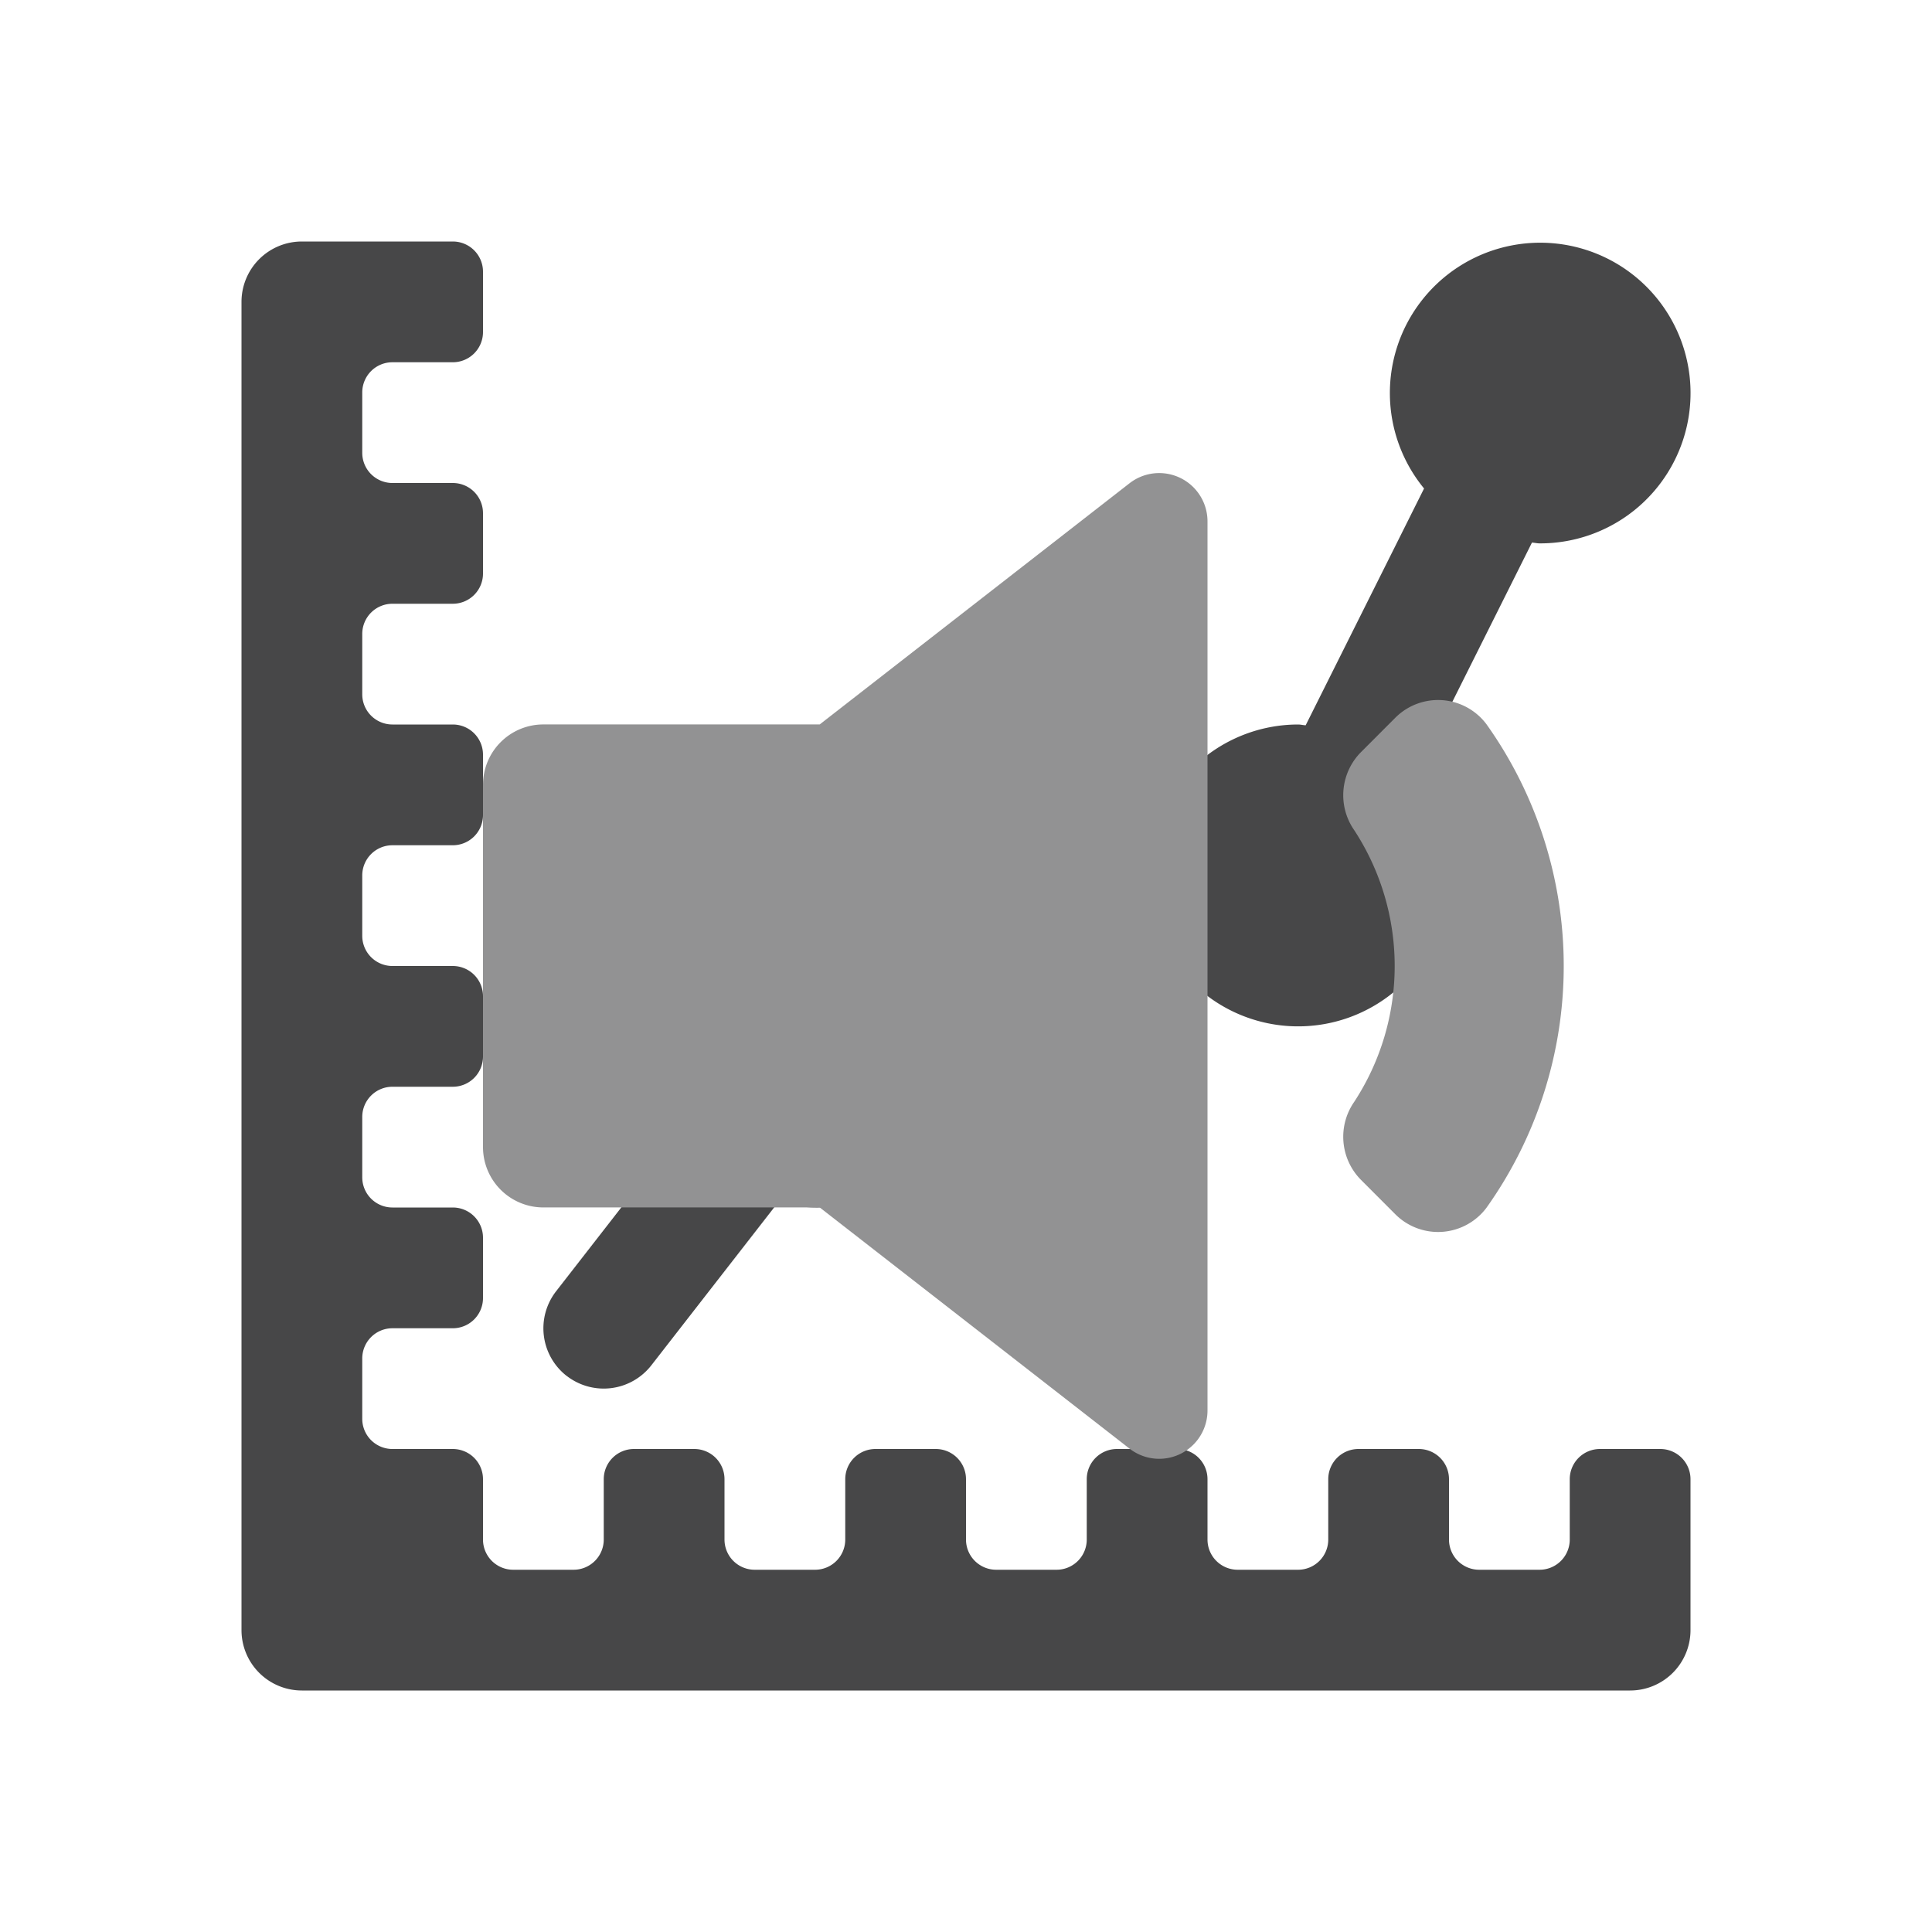 <?xml version="1.0" encoding="UTF-8" standalone="no"?>
<svg
   id="glyphicons-basic"
   viewBox="0 0 32 32"
   version="1.1"
   sodipodi:docname="project_dark.svg"
   inkscape:version="1.4.2 (ebf0e940d0, 2025-05-08)"
   xmlns:inkscape="http://www.inkscape.org/namespaces/inkscape"
   xmlns:sodipodi="http://sodipodi.sourceforge.net/DTD/sodipodi-0.dtd"
   xmlns="http://www.w3.org/2000/svg"
   xmlns:svg="http://www.w3.org/2000/svg">
  <defs
     id="defs1" />
  <sodipodi:namedview
     id="namedview1"
     pagecolor="#ffffff"
     bordercolor="#999999"
     borderopacity="1"
     inkscape:showpageshadow="2"
     inkscape:pageopacity="0"
     inkscape:pagecheckerboard="0"
     inkscape:deskcolor="#d1d1d1"
     inkscape:zoom="36.40625"
     inkscape:cx="16"
     inkscape:cy="16"
     inkscape:window-width="2560"
     inkscape:window-height="1374"
     inkscape:window-x="0"
     inkscape:window-y="0"
     inkscape:window-maximized="1"
     inkscape:current-layer="glyphicons-basic" />
  <path
     id="stats"
     d="M9.386,22.79a1.0 1,0,0,1-.175-1.403l2.101-2.701A2.472,2.472,0,0,1,11,17.5a2.497,2.497,0,0,1,4.291-1.74l3.723-1.396A2.493,2.493,0,0,1,21.5,12c.043,0,.083.011.126.013l1.961-3.922A2.49,2.49,0,1,1,25.5,9c-.043,0-.083-.011-.126-.013l-1.961,3.922A2.492,2.492,0,0,1,19.709,16.239l-3.723,1.396a2.461,2.461,0,0,1-3.098,2.28l-2.099,2.698a1,1,0,0,1-1.403.176ZM27.5,24h-1a.5.5,0,0,0-.5.5v1a.5.5,0,0,1-.5.5h-1a.5.5,0,0,1-.5-.5v-1a.5.5,0,0,0-.5-.5h-1a.5.5,0,0,0-.5.5v1a.5.5,0,0,1-.5.5h-1a.5.5,0,0,1-.5-.5v-1a.5.5,0,0,0-.5-.5h-1a.5.5,0,0,0-.5.5v1a.5.5,0,0,1-.5.5h-1a.5.5,0,0,1-.5-.5v-1a.5.5,0,0,0-.5-.5h-1a.5.5,0,0,0-.5.5v1a.5.5,0,0,1-.5.5h-1a.5.5,0,0,1-.5-.5v-1a.5.5,0,0,0-.5-.5h-1a.5.5,0,0,0-.5.5v1a.5.5,0,0,1-.5.5h-1a.5.5,0,0,1-.5-.5v-1a.5.5,0,0,0-.5-.5h-1a.5.5,0,0,1-.5-.5v-1a.5.5,0,0,1,.5-.5h1a.5.5,0,0,0,.5-.5v-1a.5.5,0,0,0-.5-.5h-1a.5.5,0,0,1-.5-.5v-1a.5.5,0,0,1,.5-.5h1a.5.5,0,0,0,.5-.5v-1a.5.5,0,0,0-.5-.5h-1a.5.5,0,0,1-.5-.5v-1a.5.5,0,0,1,.5-.5h1a.5.5,0,0,0,.5-.5v-1a.5.5,0,0,0-.5-.5h-1a.5.5,0,0,1-.5-.5v-1a.5.5,0,0,1,.5-.5h1A.5.5,0,0,0,8,9.5v-1A.5.5,0,0,0,7.5,8h-1A.5.5,0,0,1,6,7.5v-1A.5.5,0,0,1,6.5,6h1A.5.5,0,0,0,8,5.5v-1A.5.5,0,0,0,7.5,4H5A1,1,0,0,0,4,5V27a1,1,0,0,0,1,1H27a1,1,0,0,0,1-1V24.5A.5.5,0,0,0,27.5,24Z"
     style="fill:#474748;fill-opacity:1" />
  <path
     id="volume-down"
     d="M 20,8.636 V 23.363 a 0.8,0.8 0 0 1 -1.291,0.631 l -5.132,-3.995 H 9 a 1,1 0 0 1 -1,-1 v -6 a 1,1 0 0 1 1,-1 h 4.577 l 5.132,-3.995 a 0.8,0.8 0 0 1 1.291,0.631 z m 4.623,3.363 a 1.001,1.001 0 0 0 -1.516,-0.107 l -0.573,0.574 a 1.013,1.013 0 0 0 -0.104,1.284 4.111,4.111 0 0 1 0,4.5 1.013,1.013 0 0 0 0.104,1.284 l 0.573,0.574 a 1.001,1.001 0 0 0 1.516,-0.107 6.905,6.905 0 0 0 0,-8.002 z"
     style="fill:#929293;fill-opacity:1" />
</svg>
